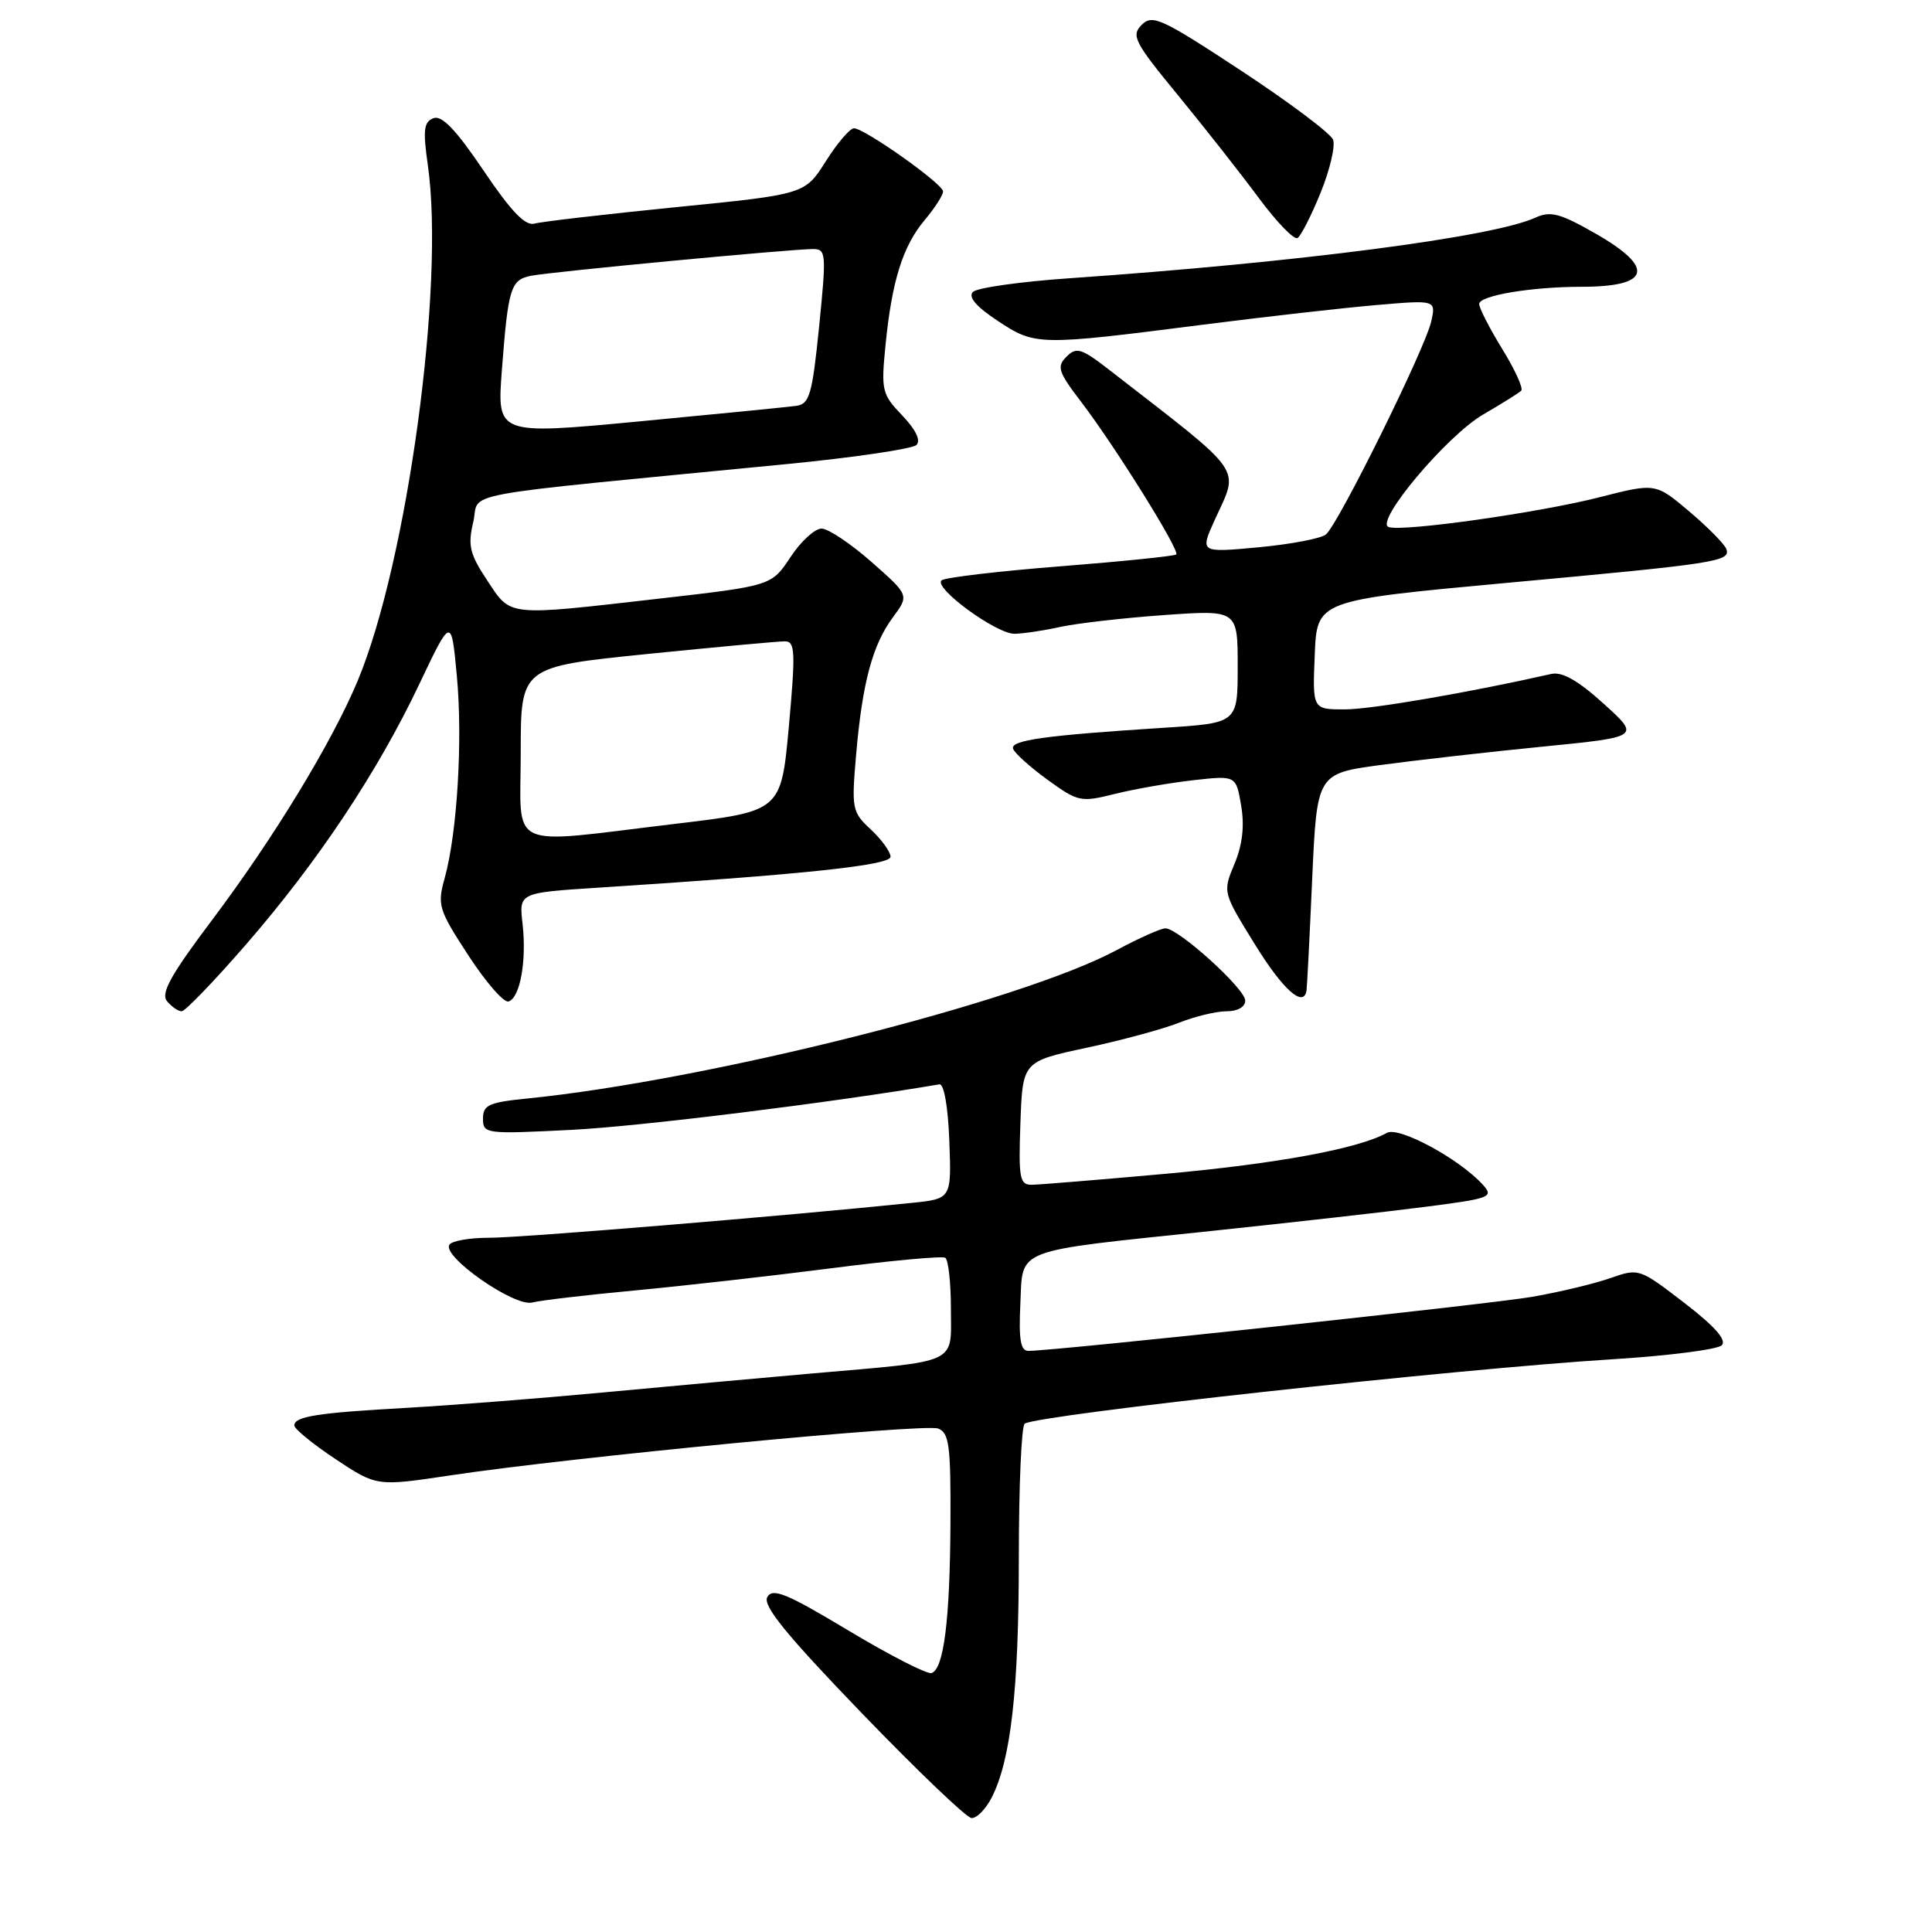 <?xml version="1.0" encoding="UTF-8" standalone="no"?>
<!DOCTYPE svg PUBLIC "-//W3C//DTD SVG 1.1//EN" "http://www.w3.org/Graphics/SVG/1.1/DTD/svg11.dtd" >
<svg xmlns="http://www.w3.org/2000/svg" xmlns:xlink="http://www.w3.org/1999/xlink" version="1.1" viewBox="0 0 256 256">
 <g >
 <path fill="currentColor"
d=" M 131.38 238.23 C 133.94 233.28 135.00 223.96 135.00 206.38 C 135.00 196.88 135.35 188.90 135.78 188.64 C 137.72 187.44 193.06 181.38 213.81 180.10 C 221.14 179.64 227.59 178.81 228.14 178.26 C 228.83 177.57 227.23 175.75 223.17 172.63 C 217.21 168.05 217.16 168.03 213.34 169.37 C 211.23 170.11 206.57 171.22 203.00 171.84 C 197.25 172.83 139.76 179.00 136.27 179.00 C 135.23 179.00 134.98 177.52 135.20 172.81 C 135.56 165.29 133.97 165.90 160.50 163.11 C 170.95 162.01 183.68 160.58 188.78 159.92 C 197.51 158.80 197.97 158.63 196.49 156.99 C 193.39 153.56 185.36 149.22 183.77 150.11 C 180.03 152.20 169.28 154.19 154.50 155.53 C 145.70 156.32 137.69 156.98 136.71 156.99 C 135.11 157.00 134.95 156.13 135.21 148.82 C 135.50 140.65 135.50 140.65 144.00 138.83 C 148.68 137.83 154.20 136.33 156.27 135.50 C 158.34 134.68 161.16 134.00 162.52 134.00 C 164.00 134.00 165.00 133.43 165.00 132.58 C 165.00 131.02 156.16 123.02 154.43 123.01 C 153.84 123.00 150.91 124.31 147.93 125.91 C 135.17 132.75 93.66 143.18 69.75 145.57 C 64.78 146.07 64.00 146.42 64.00 148.22 C 64.00 150.25 64.32 150.29 75.77 149.71 C 84.78 149.26 110.40 146.08 124.47 143.68 C 125.08 143.57 125.62 146.63 125.79 151.17 C 126.08 158.85 126.08 158.85 120.79 159.39 C 104.41 161.09 68.83 164.03 64.81 164.01 C 62.23 164.01 59.86 164.42 59.54 164.94 C 58.57 166.50 68.14 173.18 70.51 172.59 C 71.65 172.30 77.74 171.59 84.04 171.00 C 90.34 170.41 102.03 169.09 110.00 168.07 C 117.97 167.04 124.84 166.41 125.25 166.66 C 125.66 166.91 126.00 169.97 126.00 173.45 C 126.00 180.88 127.31 180.27 107.50 182.00 C 100.90 182.58 88.53 183.70 80.00 184.50 C 71.47 185.30 59.78 186.21 54.00 186.54 C 42.08 187.20 39.00 187.68 39.00 188.88 C 39.00 189.34 41.46 191.35 44.46 193.34 C 49.91 196.96 49.91 196.96 59.71 195.49 C 75.79 193.07 122.49 188.59 124.31 189.29 C 125.77 189.85 125.99 191.55 125.94 201.72 C 125.88 214.63 125.06 221.15 123.44 221.69 C 122.86 221.88 117.92 219.35 112.45 216.07 C 104.23 211.13 102.37 210.37 101.67 211.62 C 101.04 212.76 104.14 216.57 114.16 226.97 C 121.50 234.58 128.05 240.85 128.72 240.90 C 129.40 240.96 130.59 239.75 131.38 238.23 Z  M 32.51 125.25 C 42.05 114.29 50.00 102.35 55.52 90.73 C 59.80 81.72 59.80 81.72 60.53 89.51 C 61.33 98.02 60.59 110.31 58.93 116.33 C 57.92 119.93 58.10 120.52 62.07 126.61 C 64.39 130.17 66.78 132.91 67.39 132.70 C 68.92 132.19 69.80 127.31 69.24 122.40 C 68.77 118.30 68.77 118.30 79.13 117.63 C 106.54 115.87 118.00 114.66 118.00 113.52 C 118.00 112.88 116.83 111.26 115.40 109.92 C 112.90 107.60 112.82 107.19 113.44 100.00 C 114.27 90.43 115.61 85.45 118.32 81.79 C 120.48 78.87 120.48 78.87 115.49 74.47 C 112.74 72.05 109.77 70.06 108.88 70.04 C 107.99 70.02 106.13 71.71 104.75 73.81 C 102.23 77.62 102.23 77.62 87.36 79.32 C 66.97 81.65 67.75 81.74 64.56 76.91 C 62.23 73.40 61.97 72.29 62.71 69.16 C 63.67 65.05 59.04 65.90 103.99 61.52 C 113.07 60.64 120.92 59.48 121.44 58.96 C 122.04 58.36 121.34 56.92 119.55 55.05 C 116.86 52.24 116.74 51.74 117.33 45.79 C 118.17 37.23 119.62 32.61 122.54 29.14 C 123.89 27.53 124.98 25.83 124.96 25.36 C 124.92 24.34 114.55 17.00 113.15 17.00 C 112.62 17.00 110.94 18.97 109.42 21.37 C 106.65 25.75 106.65 25.75 89.57 27.45 C 80.18 28.39 71.74 29.37 70.81 29.63 C 69.59 29.96 67.72 28.01 64.06 22.58 C 60.42 17.19 58.55 15.24 57.44 15.66 C 56.15 16.15 56.03 17.22 56.69 21.88 C 58.97 37.75 53.97 74.47 47.39 90.22 C 43.98 98.38 36.30 111.00 28.10 121.91 C 22.61 129.20 21.27 131.62 22.13 132.66 C 22.74 133.40 23.62 134.00 24.07 134.00 C 24.53 134.00 28.33 130.06 32.51 125.25 Z  M 173.12 131.25 C 173.19 130.84 173.53 124.20 173.87 116.50 C 174.50 102.50 174.50 102.50 183.00 101.36 C 187.68 100.73 197.32 99.63 204.43 98.93 C 217.36 97.65 217.36 97.65 212.49 93.24 C 209.11 90.18 207.00 88.98 205.56 89.30 C 194.65 91.77 181.70 93.99 178.21 94.00 C 173.91 94.00 173.91 94.00 174.21 86.78 C 174.50 79.56 174.50 79.56 199.50 77.25 C 227.51 74.68 229.30 74.40 228.76 72.77 C 228.55 72.14 226.35 69.90 223.87 67.80 C 219.37 63.99 219.37 63.99 211.93 65.89 C 203.95 67.93 185.93 70.48 184.01 69.84 C 182.07 69.19 191.70 57.72 196.55 54.91 C 199.01 53.48 201.27 52.07 201.57 51.77 C 201.87 51.46 200.74 48.98 199.06 46.25 C 197.38 43.52 196.00 40.83 196.00 40.28 C 196.00 39.16 202.94 38.00 209.56 38.00 C 218.71 38.00 219.37 35.50 211.42 30.95 C 206.69 28.25 205.46 27.92 203.42 28.85 C 197.79 31.42 171.89 34.78 141.71 36.87 C 135.22 37.32 129.47 38.13 128.92 38.68 C 128.25 39.35 129.35 40.63 132.21 42.52 C 137.18 45.81 137.53 45.82 159.50 43.01 C 167.75 41.96 178.05 40.79 182.39 40.42 C 190.28 39.74 190.28 39.74 189.64 42.62 C 188.83 46.21 177.32 69.49 175.69 70.82 C 175.04 71.36 171.01 72.12 166.75 72.52 C 158.99 73.24 158.99 73.24 160.97 68.87 C 164.21 61.74 165.19 63.14 147.15 49.14 C 143.30 46.14 142.64 45.93 141.32 47.26 C 139.99 48.58 140.21 49.26 143.28 53.28 C 147.76 59.15 156.37 72.96 155.86 73.47 C 155.65 73.68 148.73 74.39 140.49 75.04 C 132.24 75.69 125.17 76.53 124.76 76.90 C 123.67 77.90 132.01 84.00 134.43 83.98 C 135.57 83.96 138.30 83.56 140.50 83.07 C 142.70 82.59 148.89 81.88 154.25 81.50 C 164.00 80.81 164.00 80.81 164.00 88.31 C 164.00 95.81 164.00 95.81 154.25 96.43 C 138.49 97.44 133.86 98.08 134.24 99.21 C 134.43 99.79 136.49 101.64 138.80 103.32 C 142.86 106.26 143.20 106.33 147.76 105.19 C 150.37 104.54 155.04 103.73 158.14 103.38 C 163.78 102.75 163.78 102.75 164.46 106.75 C 164.92 109.46 164.63 111.95 163.57 114.48 C 162.01 118.22 162.01 118.22 166.26 125.10 C 169.98 131.14 172.74 133.61 173.12 131.25 Z  M 174.99 25.53 C 176.22 22.50 176.96 19.34 176.64 18.51 C 176.32 17.68 170.84 13.56 164.45 9.36 C 153.92 2.43 152.70 1.87 151.28 3.29 C 149.86 4.72 150.30 5.58 156.14 12.68 C 159.67 16.98 164.48 23.10 166.83 26.28 C 169.18 29.45 171.48 31.82 171.93 31.54 C 172.38 31.26 173.76 28.56 174.99 25.53 Z  M 69.00 99.68 C 69.00 88.36 69.00 88.36 85.75 86.66 C 94.96 85.73 103.19 84.97 104.03 84.98 C 105.36 85.00 105.42 86.39 104.53 96.24 C 103.50 107.49 103.50 107.49 89.50 109.16 C 66.78 111.87 69.00 112.90 69.00 99.68 Z  M 66.50 49.06 C 67.33 38.18 67.66 37.10 70.32 36.55 C 72.74 36.04 104.81 33.00 107.73 33.00 C 109.47 33.00 109.51 33.58 108.54 43.25 C 107.62 52.33 107.27 53.53 105.50 53.78 C 104.40 53.93 95.03 54.86 84.68 55.84 C 65.85 57.62 65.85 57.62 66.50 49.06 Z "/>
</g>
</svg>
